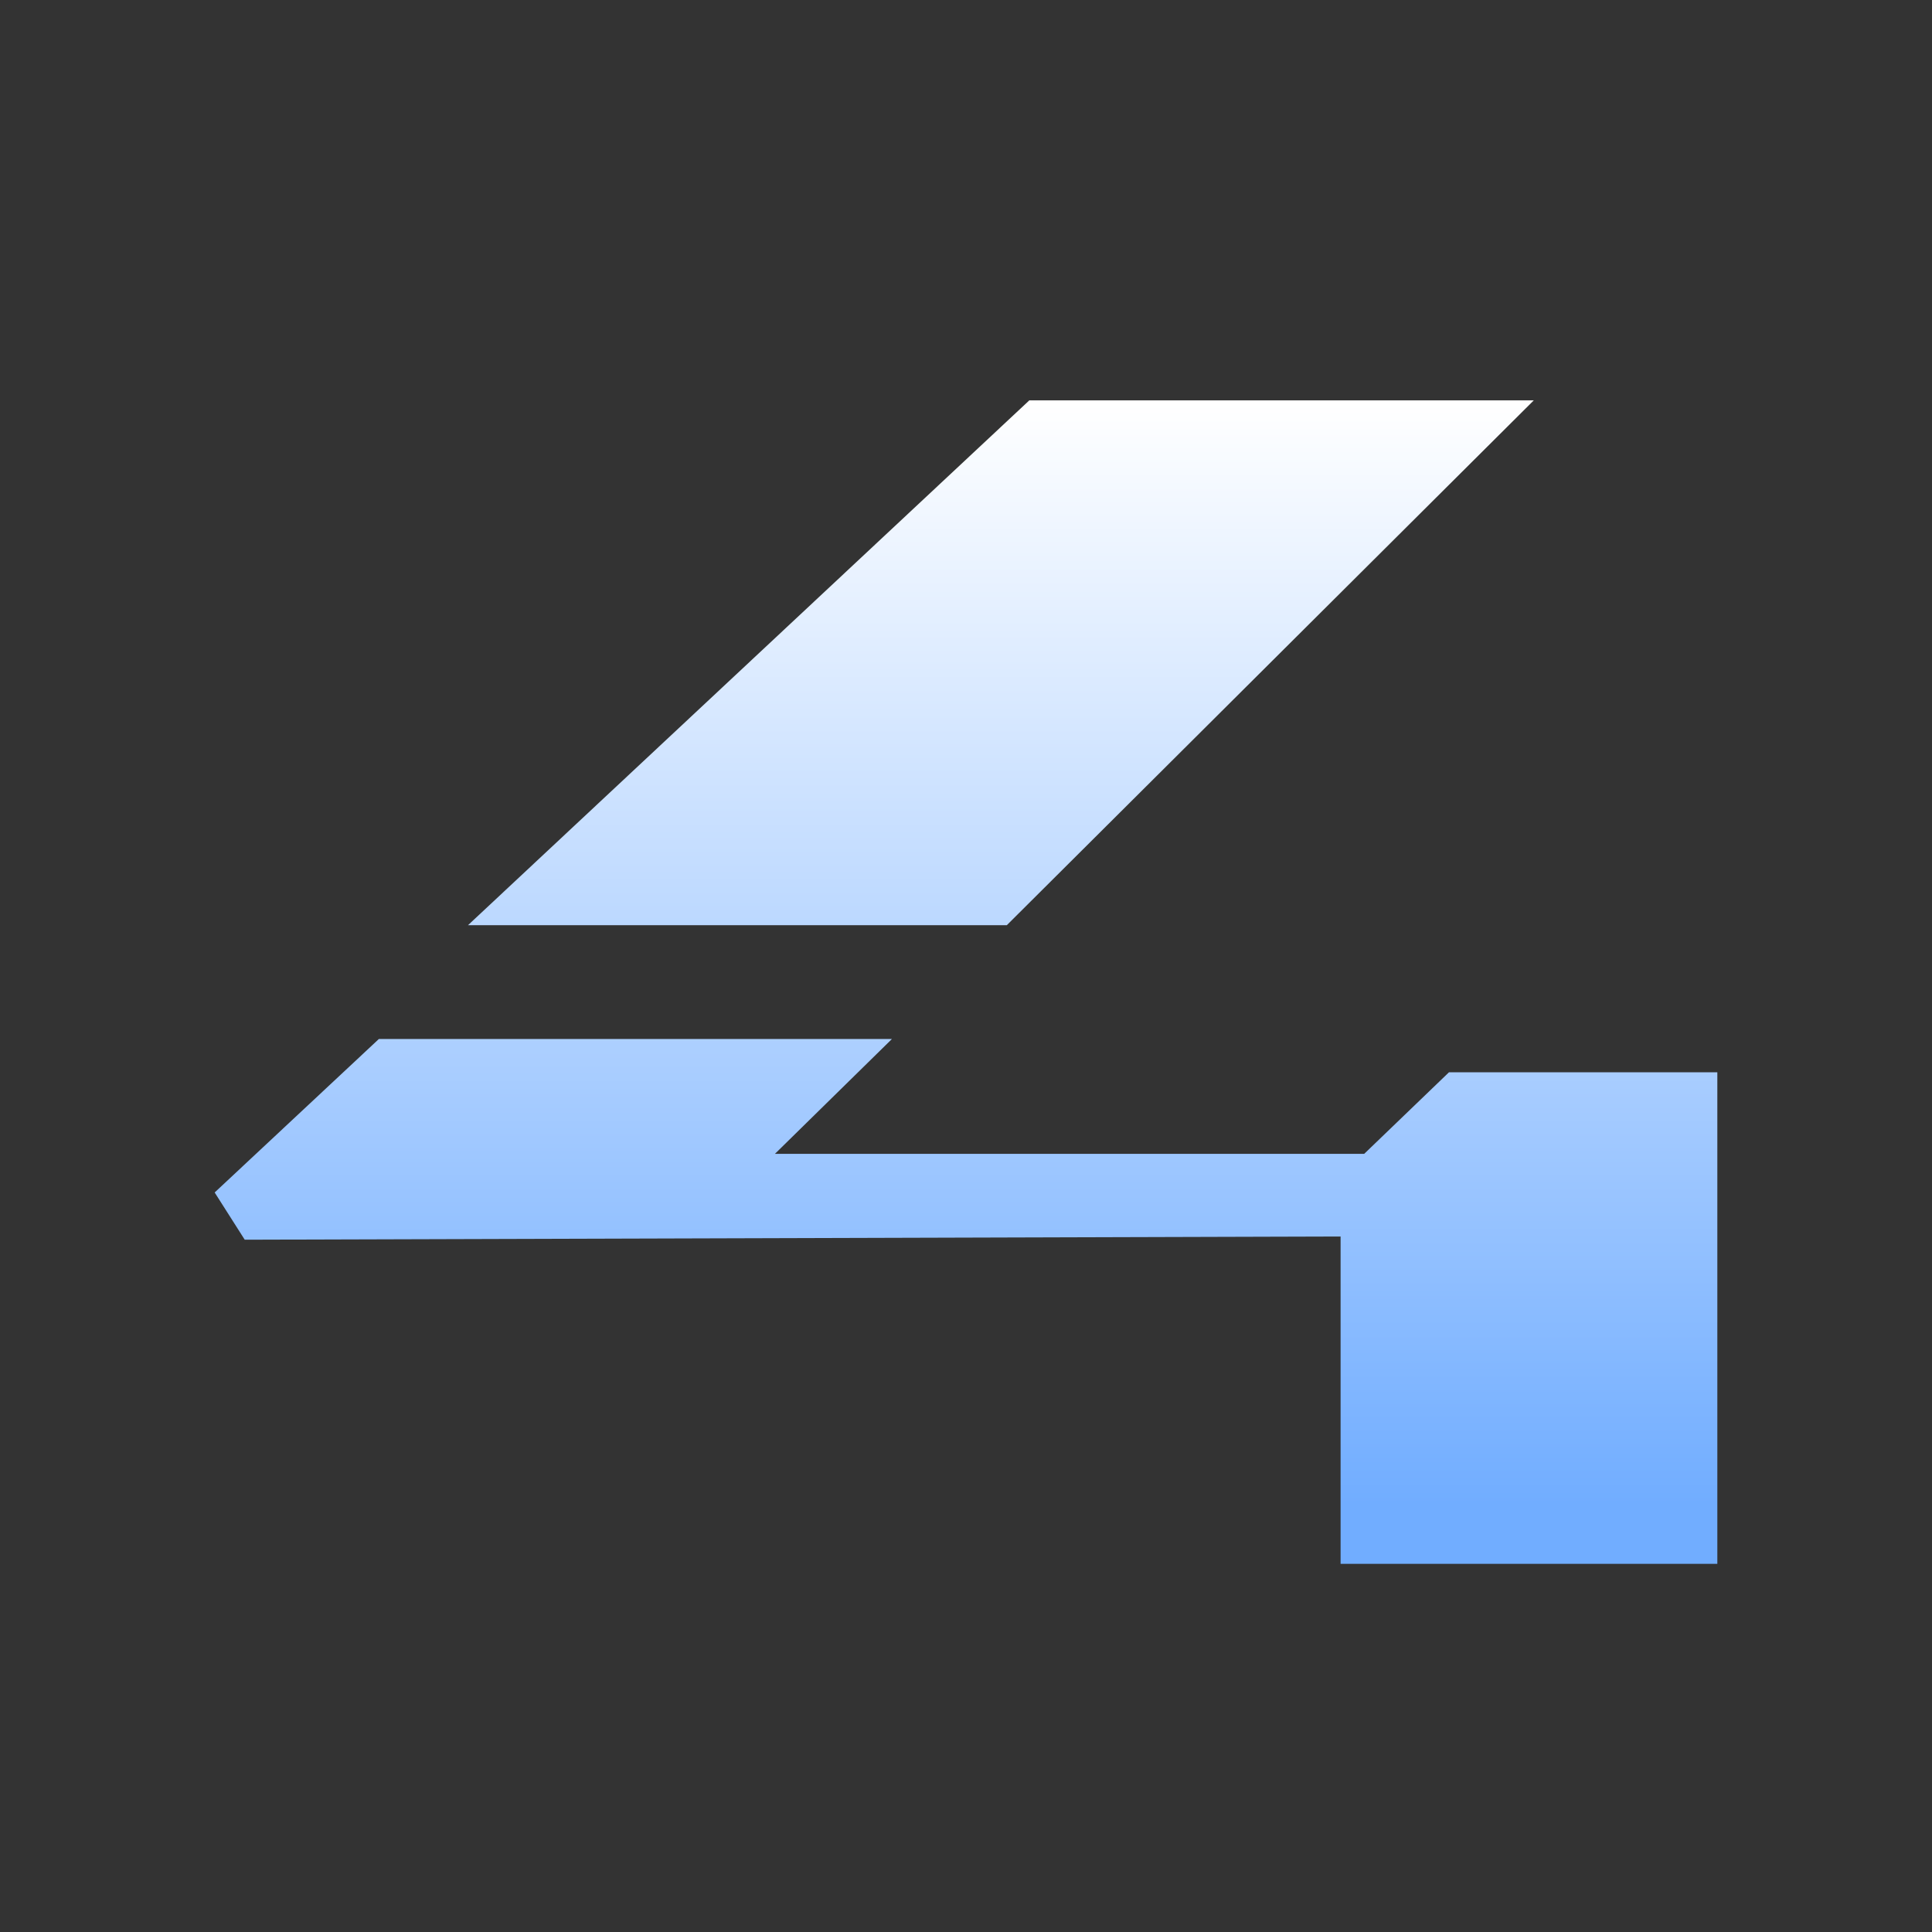 <?xml version="1.0" encoding="UTF-8"?>
<svg id="Layer_2" data-name="Layer 2" xmlns="http://www.w3.org/2000/svg" xmlns:xlink="http://www.w3.org/1999/xlink" viewBox="0 0 18 18">
  <rect x="0" y="0" width="18" height="18" fill="#333333" stroke="none"/>
  <defs>
    <style>
      .cls-1 {
        fill: url(#linear-gradient-2);
      }

      .cls-2 {
        fill: none;
      }

      .cls-3 {
        fill: url(#linear-gradient);
      }
    </style>
    <linearGradient id="linear-gradient" x1="9" y1="3.74" x2="9" y2="14.02" gradientUnits="userSpaceOnUse">
      <stop offset="0" stop-color="#fff"/>
      <stop offset="1" stop-color="#71adff"/>
    </linearGradient>
    <linearGradient id="linear-gradient-2" x1="9.32" y1="3.74" x2="9.32" y2="14.02" xlink:href="#linear-gradient"/>
  </defs>
  <g id="Layer_4" data-name="Layer 4">
    <g id="h4">
      <g id="layer1">
        <g id="g4099">
          <g id="path3946">
            <polygon class="cls-3" points="7.22 10.75 12.71 10.75 13.5 9.99 16 9.99 16 14.57 12.49 14.57 12.49 11.52 2.28 11.55 2 11.11 3.53 9.68 8.31 9.68 7.22 10.75"/>
          </g>
          <g id="path3948">
            <polygon class="cls-1" points="4.36 8.62 9.38 8.62 14.29 3.73 9.59 3.73 4.36 8.62"/>
          </g>
        </g>
      </g>
      <rect class="cls-2" width="18" height="18"/>
      <rect class="cls-2" x="2" y="2" width="14" height="14"/>
    </g>
  </g>
</svg>